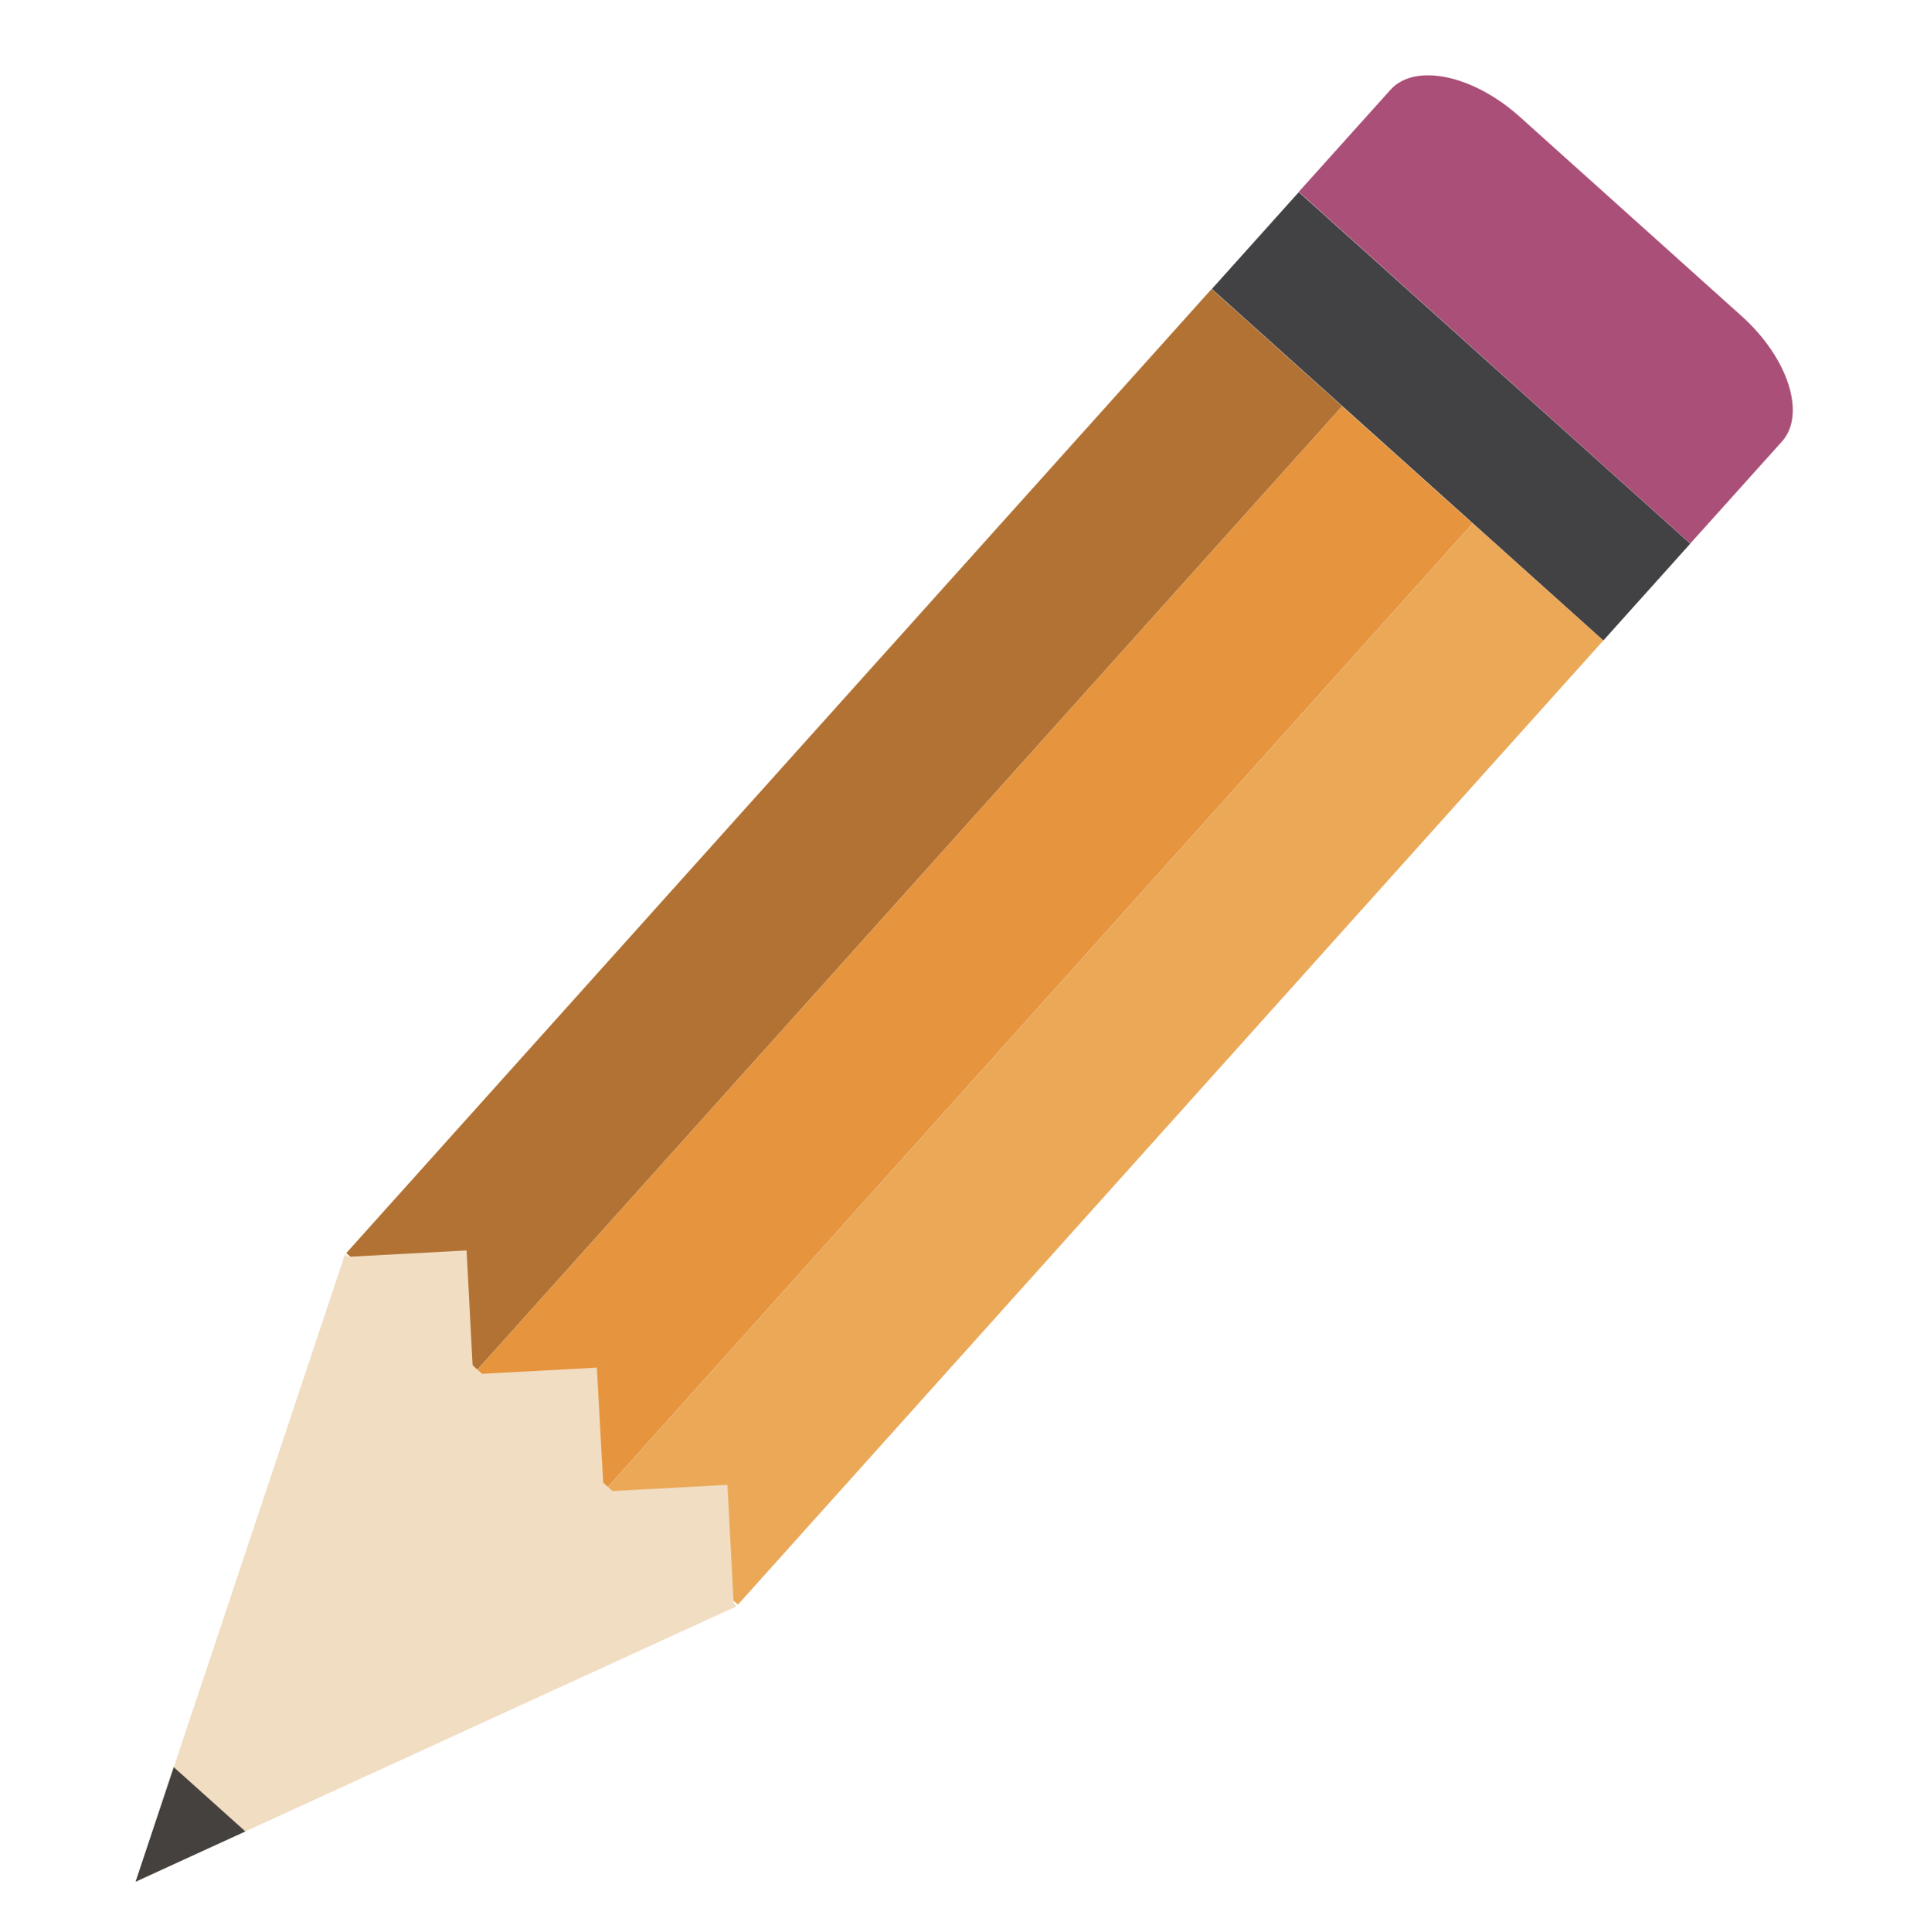 <?xml version="1.0" encoding="utf-8"?>
<!-- Generator: Adobe Illustrator 16.0.0, SVG Export Plug-In . SVG Version: 6.00 Build 0)  -->
<!DOCTYPE svg PUBLIC "-//W3C//DTD SVG 1.1//EN" "http://www.w3.org/Graphics/SVG/1.1/DTD/svg11.dtd">
<svg version="1.1" id="Layer_1" xmlns="http://www.w3.org/2000/svg" xmlns:xlink="http://www.w3.org/1999/xlink" x="0px" y="0px"
	 width="12.96px" height="13.104px" viewBox="0 0 12.96 13.104" enable-background="new 0 0 12.96 13.104" xml:space="preserve">
<g>
	
		<rect x="8.061" y="2.381" transform="matrix(-0.744 -0.668 0.668 -0.744 15.286 11.501)" fill="#424245" width="3.57" height="0.883"/>
	<path fill="#A94F78" d="M11.469,3.687l0.622-0.692c0.166-0.185,0.042-0.57-0.277-0.854l-1.5-1.347
		C9.996,0.507,9.6,0.425,9.435,0.609L8.813,1.301L11.469,3.687z"/>
	
		<rect x="6.905" y="2.821" transform="matrix(-0.744 -0.668 0.668 -0.744 8.26 17.596)" fill="#EBA857" width="1.19" height="8.79"/>
	
		<rect x="6.02" y="2.026" transform="matrix(-0.744 -0.668 0.668 -0.744 7.246 15.619)" fill="#E6943E" width="1.19" height="8.79"/>
	
		<rect x="5.135" y="1.231" transform="matrix(-0.744 -0.668 0.668 -0.744 6.233 13.641)" fill="#B17234" width="1.19" height="8.79"/>
	<polyline fill="#F1DDC2" points="4.098,10.117 4.936,10.072 4.98,10.91 	"/>
	<polyline fill="#F1DDC2" points="2.327,8.527 3.166,8.482 3.21,9.32 	"/>
	<polyline fill="#F1DDC2" points="3.212,9.322 4.05,9.277 4.096,10.115 	"/>
	<path fill="#F1DDC2" d="M2.34,8.511c0.02-0.022,1.341,1.178,1.341,1.178s1.334,1.186,1.314,1.208L0.92,12.764L2.34,8.511z"/>
	<polygon fill="#44413E" points="1.179,11.987 0.92,12.764 1.665,12.423 	"/>
</g>
</svg>
